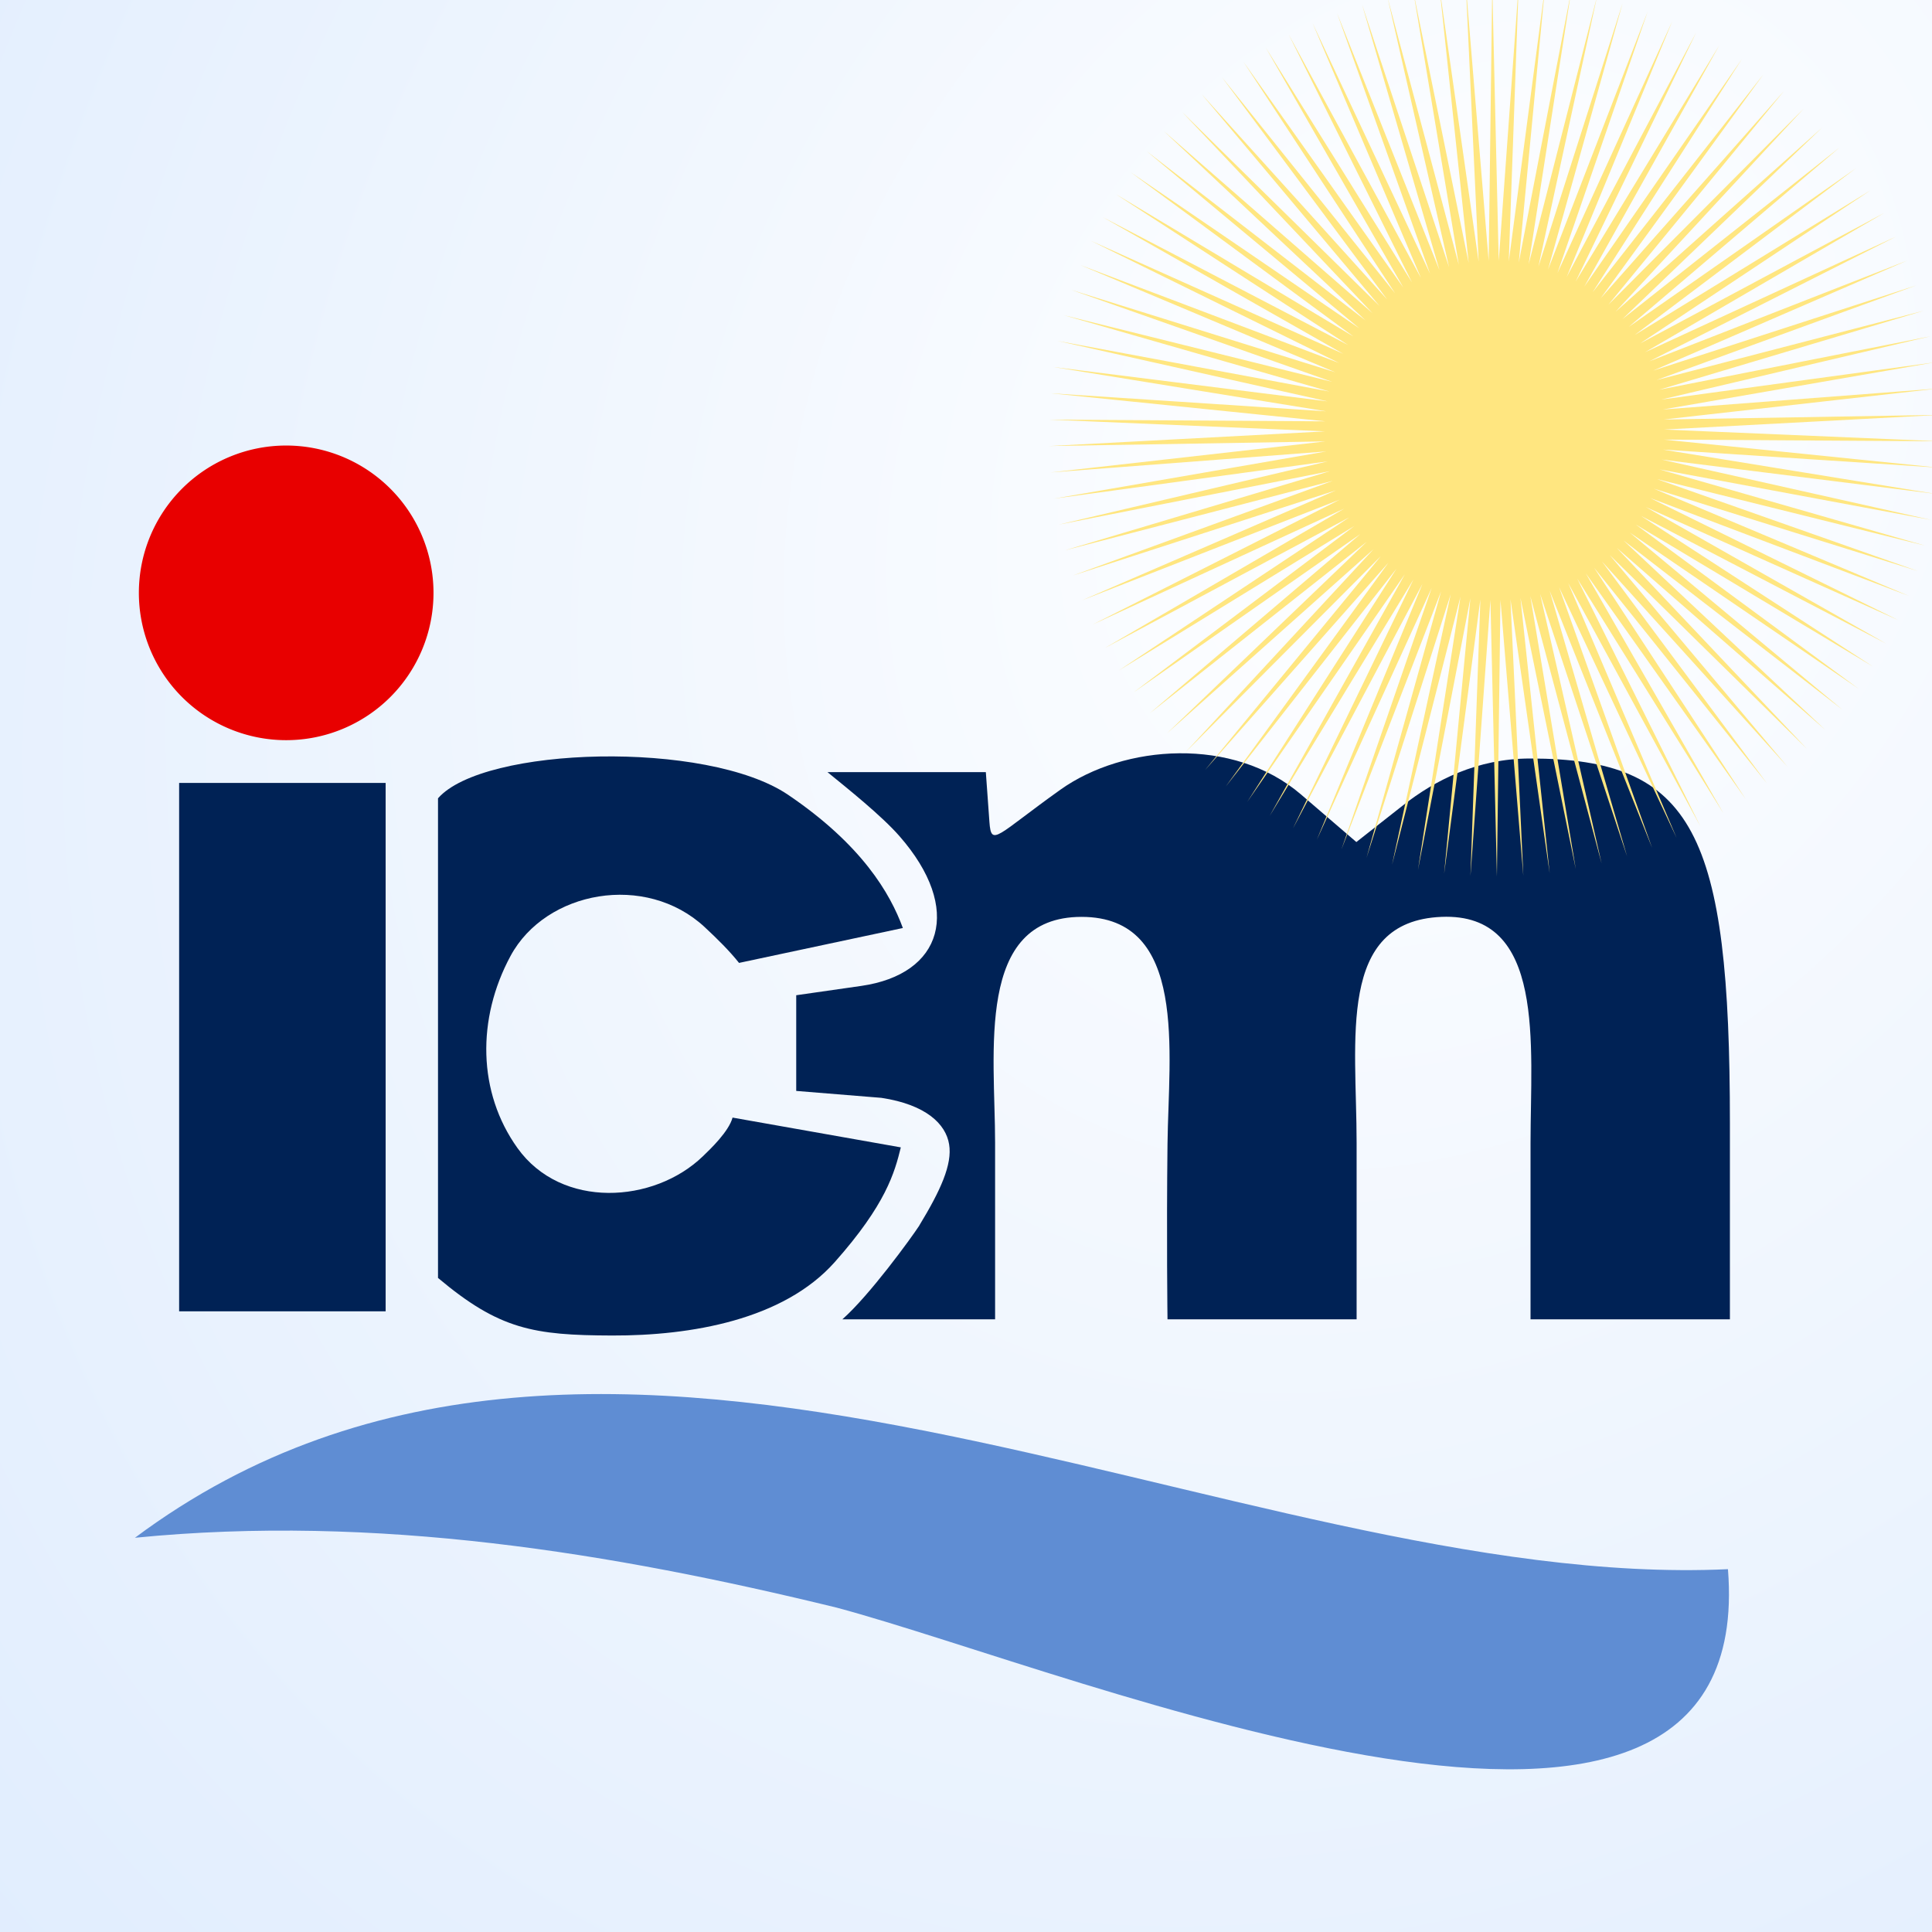 <?xml version="1.0" encoding="UTF-8" standalone="no"?>
<!-- Creator: CorelDRAW -->

<svg
   xmlns:osb="http://www.openswatchbook.org/uri/2009/osb"
   xmlns:dc="http://purl.org/dc/elements/1.1/"
   xmlns:cc="http://creativecommons.org/ns#"
   xmlns:rdf="http://www.w3.org/1999/02/22-rdf-syntax-ns#"
   xmlns:svg="http://www.w3.org/2000/svg"
   xmlns="http://www.w3.org/2000/svg"
   xmlns:xlink="http://www.w3.org/1999/xlink"
   xmlns:sodipodi="http://sodipodi.sourceforge.net/DTD/sodipodi-0.dtd"
   xmlns:inkscape="http://www.inkscape.org/namespaces/inkscape"
   xml:space="preserve"
   width="114"
   height="114"
   style="fill-rule:evenodd"
   viewBox="0 0 32.173 32.173"
   id="svg2"
   sodipodi:version="0.32"
   inkscape:version="0.48.2 r9819"
   sodipodi:docname="Logo.svg"
   inkscape:output_extension="org.inkscape.output.svg.inkscape"
   version="1.1"><rect x="0" y="0" width="32.173" height="32.173" fill="#333333" stroke="none"/><sodipodi:namedview
   inkscape:window-height="1058"
   inkscape:window-width="1858"
   inkscape:pageshadow="2"
   inkscape:pageopacity="0.0"
   guidetolerance="10.0"
   gridtolerance="10.0"
   objecttolerance="10.0"
   borderopacity="1.0"
   bordercolor="#666666"
   pagecolor="#ffffff"
   id="base"
   showgrid="false"
   inkscape:zoom="1.4629636"
   inkscape:cx="20.442715"
   inkscape:cy="0.17835878"
   inkscape:current-layer="layer4"
   inkscape:window-x="1420"
   inkscape:window-y="-8"
   inkscape:window-maximized="1"
   borderlayer="true" />
 <defs
   id="defs4"><linearGradient
   id="linearGradient3814"
   osb:paint="gradient"><stop
     style="stop-color:#ffffff;stop-opacity:1;"
     offset="0"
     id="stop3816" /><stop
     style="stop-color:#d3e5fd;stop-opacity:1;"
     offset="1"
     id="stop3818" /></linearGradient><inkscape:perspective
   sodipodi:type="inkscape:persp3d"
   inkscape:vp_x="0 : 526.18109 : 1"
   inkscape:vp_y="0 : 1000 : 0"
   inkscape:vp_z="744.09448 : 526.18109 : 1"
   inkscape:persp3d-origin="372.04724 : 350.78739 : 1"
   id="perspective53" />
  <style
   type="text/css"
   id="style6">
   
    .str3 {stroke:#834F28;stroke-width:0.076}
    .str0 {stroke:#FFFCC8;stroke-width:0.076}
    .str1 {stroke:#864A38;stroke-width:0.176}
    .str2 {stroke:#864A38;stroke-width:0.353}
    .fil9 {fill:none}
    .fil0 {fill:#FDFCCA}
    .fil1 {fill:#FEF1BB}
    .fil3 {fill:#FFDB9D}
    .fil2 {fill:#FFE6AC}
    .fil7 {fill:#864A38}
    .fil5 {fill:#B25B3E}
    .fil4 {fill:#BC7B4D}
    .fil6 {fill:#D8AB58}
    .fil10 {fill:#834F28;fill-rule:nonzero}
    .fil8 {fill:#864A38;fill-rule:nonzero}
   
  </style>
    <mask
   id="id0">
  <linearGradient
   id="id1"
   gradientUnits="userSpaceOnUse"
   x1="44.405"
   y1="37.154"
   x2="52.954"
   y2="34.978">
   <stop
   offset="0"
   style="stop-opacity:1; stop-color:white"
   id="stop10" />
   <stop
   offset="1"
   style="stop-opacity:0; stop-color:white"
   id="stop12" />
  </linearGradient>
     <rect
   style="fill:url(#id1)"
   x="38.02"
   y="21.877"
   width="21.32"
   height="28.378"
   id="rect14" />
    </mask>
    <mask
   id="id2">
  <linearGradient
   id="id3"
   gradientUnits="userSpaceOnUse"
   x1="52.596"
   y1="37.341"
   x2="45.367"
   y2="34.06"
   spreadMethod="reflect">
   <stop
   offset="0"
   style="stop-opacity:1; stop-color:white"
   id="stop18" />
   <stop
   offset="0.251"
   style="stop-opacity:-96.882; stop-color:white"
   id="stop20" />
   <stop
   offset="1"
   style="stop-opacity:0; stop-color:white"
   id="stop22" />
  </linearGradient>
     <rect
   style="fill:url(#id3)"
   x="39.985"
   y="23.389"
   width="17.994"
   height="24.623"
   id="rect24" />
    </mask>
 <inkscape:perspective
   id="perspective2844"
   inkscape:persp3d-origin="0.5 : 0.33333333 : 1"
   inkscape:vp_z="1 : 0.5 : 1"
   inkscape:vp_y="0 : 1000 : 0"
   inkscape:vp_x="0 : 0.5 : 1"
   sodipodi:type="inkscape:persp3d" /><inkscape:perspective
   id="perspective3677"
   inkscape:persp3d-origin="0.5 : 0.33333333 : 1"
   inkscape:vp_z="1 : 0.5 : 1"
   inkscape:vp_y="0 : 1000 : 0"
   inkscape:vp_x="0 : 0.5 : 1"
   sodipodi:type="inkscape:persp3d" /><radialGradient
   inkscape:collect="always"
   xlink:href="#linearGradient3814"
   id="radialGradient3832"
   cx="85.785"
   cy="24.029"
   fx="85.785"
   fy="24.029"
   r="83.551"
   gradientTransform="matrix(1.439,0.989,-1.229,1.787,-8.119,-101.301)"
   gradientUnits="userSpaceOnUse" /></defs>
 
<g
   inkscape:groupmode="layer"
   id="layer4"
   inkscape:label="background"><rect
     style="fill:url(#radialGradient3832);fill-rule:evenodd;stroke:#000000;stroke-width:1px;stroke-linecap:butt;stroke-linejoin:miter;stroke-opacity:1;fill-opacity:1;opacity:1"
     id="rect3044"
     width="166.101"
     height="153.114"
     x="-25.291"
     y="-20.658"
     transform="scale(0.282,0.282)" /></g><g
   inkscape:groupmode="layer"
   id="layer3"
   inkscape:label="logo"
   sodipodi:insensitive="true"><g
     style="fill-rule:evenodd"
     id="Dummy_x0025_Layer_x0025_Dummy_x0025_Layer"
     transform="translate(-5.888,0.186)">
  
  
  
  
  
 <g
   id="g3763"
   transform="translate(-0.273,1.456)"><g
     style="fill:#002255;stroke:none"
     transform="matrix(1.049,0,0,1.049,60.798,-2.523)"
     id="g2868"><path
       sodipodi:nodetypes="czcccssccszzccscccczzzccczzzccc"
       id="path2870"
       d="m -37.493,20.297 c 0.34,-0.559 0.528,-0.972 0.475,-1.292 -0.052,-0.32 -0.364,-0.629 -1.074,-0.737 l -1.353,-0.11 0,-1.519 1.032,-0.148 c 1.287,-0.185 1.623,-1.219 0.605,-2.38 -0.285,-0.325 -0.819,-0.751 -1.141,-1.014 l 2.514,0 0.057,0.791 c 0.029,0.407 0.115,0.209 1.127,-0.512 1.012,-0.721 2.747,-0.845 3.817,0.074 l 0.881,0.757 0.745,-0.586 c 0.5,-0.393 1.174,-0.74 2.013,-0.74 2.601,0 3.172,1.192 3.172,5.789 l 0,3.114 -1.693,0 -1.472,0 c 0,0 0,-1.25 0,-2.802 0,-1.553 0.246,-3.657 -1.415,-3.587 -1.661,0.07 -1.346,1.944 -1.346,3.587 l 0,2.802 -1.552,0 -1.45,0 c 0,0 -0.017,-1.317 0,-2.785 0.017,-1.451 0.328,-3.603 -1.364,-3.604 -1.692,-3.93e-4 -1.373,2.154 -1.373,3.587 l 0,2.802 -2.425,0 c 0.433,-0.382 1.089,-1.286 1.221,-1.487 z"
       style="fill:#002255;stroke:none"
       inkscape:connector-curvature="0" /></g><rect
     y="11.396"
     x="9.144"
     height="8.799"
     width="3.439"
     id="rect3661"
     style="fill:#002255;fill-opacity:1;stroke:none" /><path
     transform="matrix(0.296,0,0,0.296,67.503,33.086)"
     d="m -182.848,-83.971 a 8.288,8.288 0 1 1 -16.576,0 8.288,8.288 0 1 1 16.576,0 z"
     sodipodi:ry="8.2879715"
     sodipodi:rx="8.2879715"
     sodipodi:cy="-83.971436"
     sodipodi:cx="-191.13599"
     id="path3663"
     style="fill:#e80000;fill-opacity:1;fill-rule:nonzero;stroke:none"
     sodipodi:type="arc" /><path
     sodipodi:nodetypes="ccsccsssscczzc"
     id="path2870-1"
     d="m 13.455,19.64 0,-7.988 c 0.753,-0.864 4.477,-0.973 5.829,-0.059 1.229,0.832 1.701,1.642 1.912,2.219 l -2.728,0.581 c -0.161,-0.202 -0.353,-0.392 -0.572,-0.596 -0.982,-0.913 -2.646,-0.608 -3.233,0.48 -0.564,1.045 -0.549,2.272 0.116,3.2 0.731,1.021 2.271,0.923 3.086,0.137 0.125,-0.12 0.433,-0.414 0.495,-0.645 l 2.802,0.496 c -0.103,0.418 -0.246,0.948 -1.101,1.911 -0.855,0.962 -2.396,1.226 -3.706,1.222 -1.309,-0.004 -1.878,-0.1 -2.899,-0.958 z"
     style="fill:#002255;fill-rule:evenodd;stroke:none"
     inkscape:connector-curvature="0" /></g><path
   style="fill:#5f8dd3;fill-opacity:1;fill-rule:nonzero;stroke:none"
   d="M 8.135,25.422 C 15.975,19.576 26.451,26.328 34.663,25.945 35.179,32.417 23.835,27.659 19.819,26.585 16.095,25.676 12.156,25.024 8.135,25.422 z"
   id="path3703"
   inkscape:connector-curvature="0" /><path
   sodipodi:type="star"
   style="fill:#ffe680;fill-opacity:1;fill-rule:nonzero;stroke:none"
   id="path3761"
   sodipodi:sides="106"
   sodipodi:cx="-218.46906"
   sodipodi:cy="-7.8013277"
   sodipodi:r1="13.50683"
   sodipodi:r2="35.544289"
   sodipodi:arg1="1.1801893"
   sodipodi:arg2="1.209827"
   inkscape:flatsided="false"
   inkscape:rounded="-3.469447e-018"
   inkscape:randomized="0"
   d="m -213.326,4.688 7.411,20.764 -8.16,-20.481 6.168,21.167 -6.932,-20.929 4.903,21.495 -5.68,-21.303 3.621,21.748 -4.408,-21.602 2.326,21.924 -3.121,-21.825 1.023,22.023 -1.822,-21.972 -0.283,22.045 -0.517,-22.041 -1.589,21.99 0.789,-22.033 -2.888,21.857 2.093,-21.947 -4.178,21.648 3.39,-21.785 -5.453,21.362 4.674,-21.546 -6.709,21.001 5.942,-21.231 -7.941,20.567 7.19,-20.842 -9.146,20.06 8.412,-20.379 -10.318,19.483 9.604,-19.845 -11.454,18.838 10.763,-19.241 -12.55,18.126 11.884,-18.57 -13.602,17.351 12.963,-17.833 -14.606,16.515 13.997,-17.034 -15.559,15.62 14.981,-16.175 -16.457,14.671 15.913,-15.259 -17.297,13.671 16.789,-14.29 -18.076,12.622 17.606,-13.27 -18.792,11.529 18.362,-12.204 -19.442,10.395 19.052,-11.094 -20.024,9.225 19.676,-9.946 -20.535,8.023 20.231,-8.763 -20.975,6.792 20.714,-7.549 -21.34,5.538 21.125,-6.309 -21.631,4.264 21.462,-5.046 -21.845,2.975 21.723,-3.766 -21.983,1.676 21.908,-2.473 -22.044,0.37 22.016,-1.17 -22.027,-0.936 22.047,0.136 -21.933,-2.239 22,1.442 -21.762,-3.535 21.876,2.742 -21.514,-4.818 21.675,4.034 -21.191,-6.084 21.398,5.311 -20.793,-7.329 21.046,6.569 -20.323,-8.547 20.62,7.804 -19.781,-9.736 20.121,9.012 -19.169,-10.891 19.552,10.188 -18.49,-12.008 18.914,11.328 -17.746,-13.082 18.21,12.429 -16.94,-14.11 17.441,13.486 -16.075,-15.089 16.612,14.495 -15.153,-16.015 15.724,15.454 -14.177,-16.884 14.781,16.358 -13.152,-17.694 13.786,17.205 -12.081,-18.443 12.742,17.992 -10.967,-19.126 11.654,18.715 -9.815,-19.742 10.525,19.373 -8.628,-20.289 9.359,19.962 -7.411,-20.764 8.16,20.481 -6.168,-21.167 6.932,20.929 -4.903,-21.495 5.68,21.303 -3.621,-21.748 4.408,21.602 -2.326,-21.924 3.121,21.825 -1.023,-22.023 1.822,21.972 0.283,-22.045 0.517,22.041 1.589,-21.99 -0.789,22.033 2.888,-21.857 -2.093,21.947 4.178,-21.648 -3.39,21.785 5.453,-21.362 -4.674,21.546 6.709,-21.001 -5.942,21.231 7.941,-20.567 -7.19,20.842 9.146,-20.06 -8.412,20.379 10.318,-19.483 -9.604,19.845 11.454,-18.838 -10.763,19.241 12.55,-18.126 -11.884,18.57 13.602,-17.351 -12.963,17.833 14.606,-16.515 -13.997,17.034 15.559,-15.62 -14.981,16.175 16.457,-14.671 -15.913,15.259 17.297,-13.671 -16.789,14.29 18.076,-12.622 -17.606,13.27 18.792,-11.529 -18.362,12.204 19.442,-10.395 -19.052,11.094 20.024,-9.225 -19.676,9.946 20.535,-8.023 -20.231,8.763 20.975,-6.792 -20.714,7.549 21.34,-5.538 -21.125,6.309 21.631,-4.264 -21.462,5.046 21.845,-2.975 -21.723,3.766 21.983,-1.676 -21.908,2.473 22.044,-0.37 -22.016,1.17 22.027,0.936 -22.047,-0.136 21.933,2.239 -22,-1.442 21.762,3.535 -21.876,-2.742 21.514,4.818 -21.675,-4.034 21.191,6.084 -21.398,-5.311 20.793,7.329 -21.046,-6.569 20.323,8.547 -20.62,-7.804 19.781,9.736 -20.121,-9.012 19.169,10.891 L -206.803,-0.995 -188.312,11.013 -207.226,-0.315 -189.48,12.766 -207.69,0.337 -190.749,14.448 -208.191,0.962 -192.116,16.051 -208.728,1.555 -193.575,17.57 -209.299,2.116 -195.122,19 -209.903,2.642 -196.751,20.336 -210.537,3.131 -198.456,21.573 -211.198,3.581 -200.231,22.707 -211.885,3.992 l 9.815,19.742 -10.525,-19.373 8.628,20.289 z"
   transform="matrix(0.209,0,0,0.209,76.436,8.613)" /></g></g></svg>